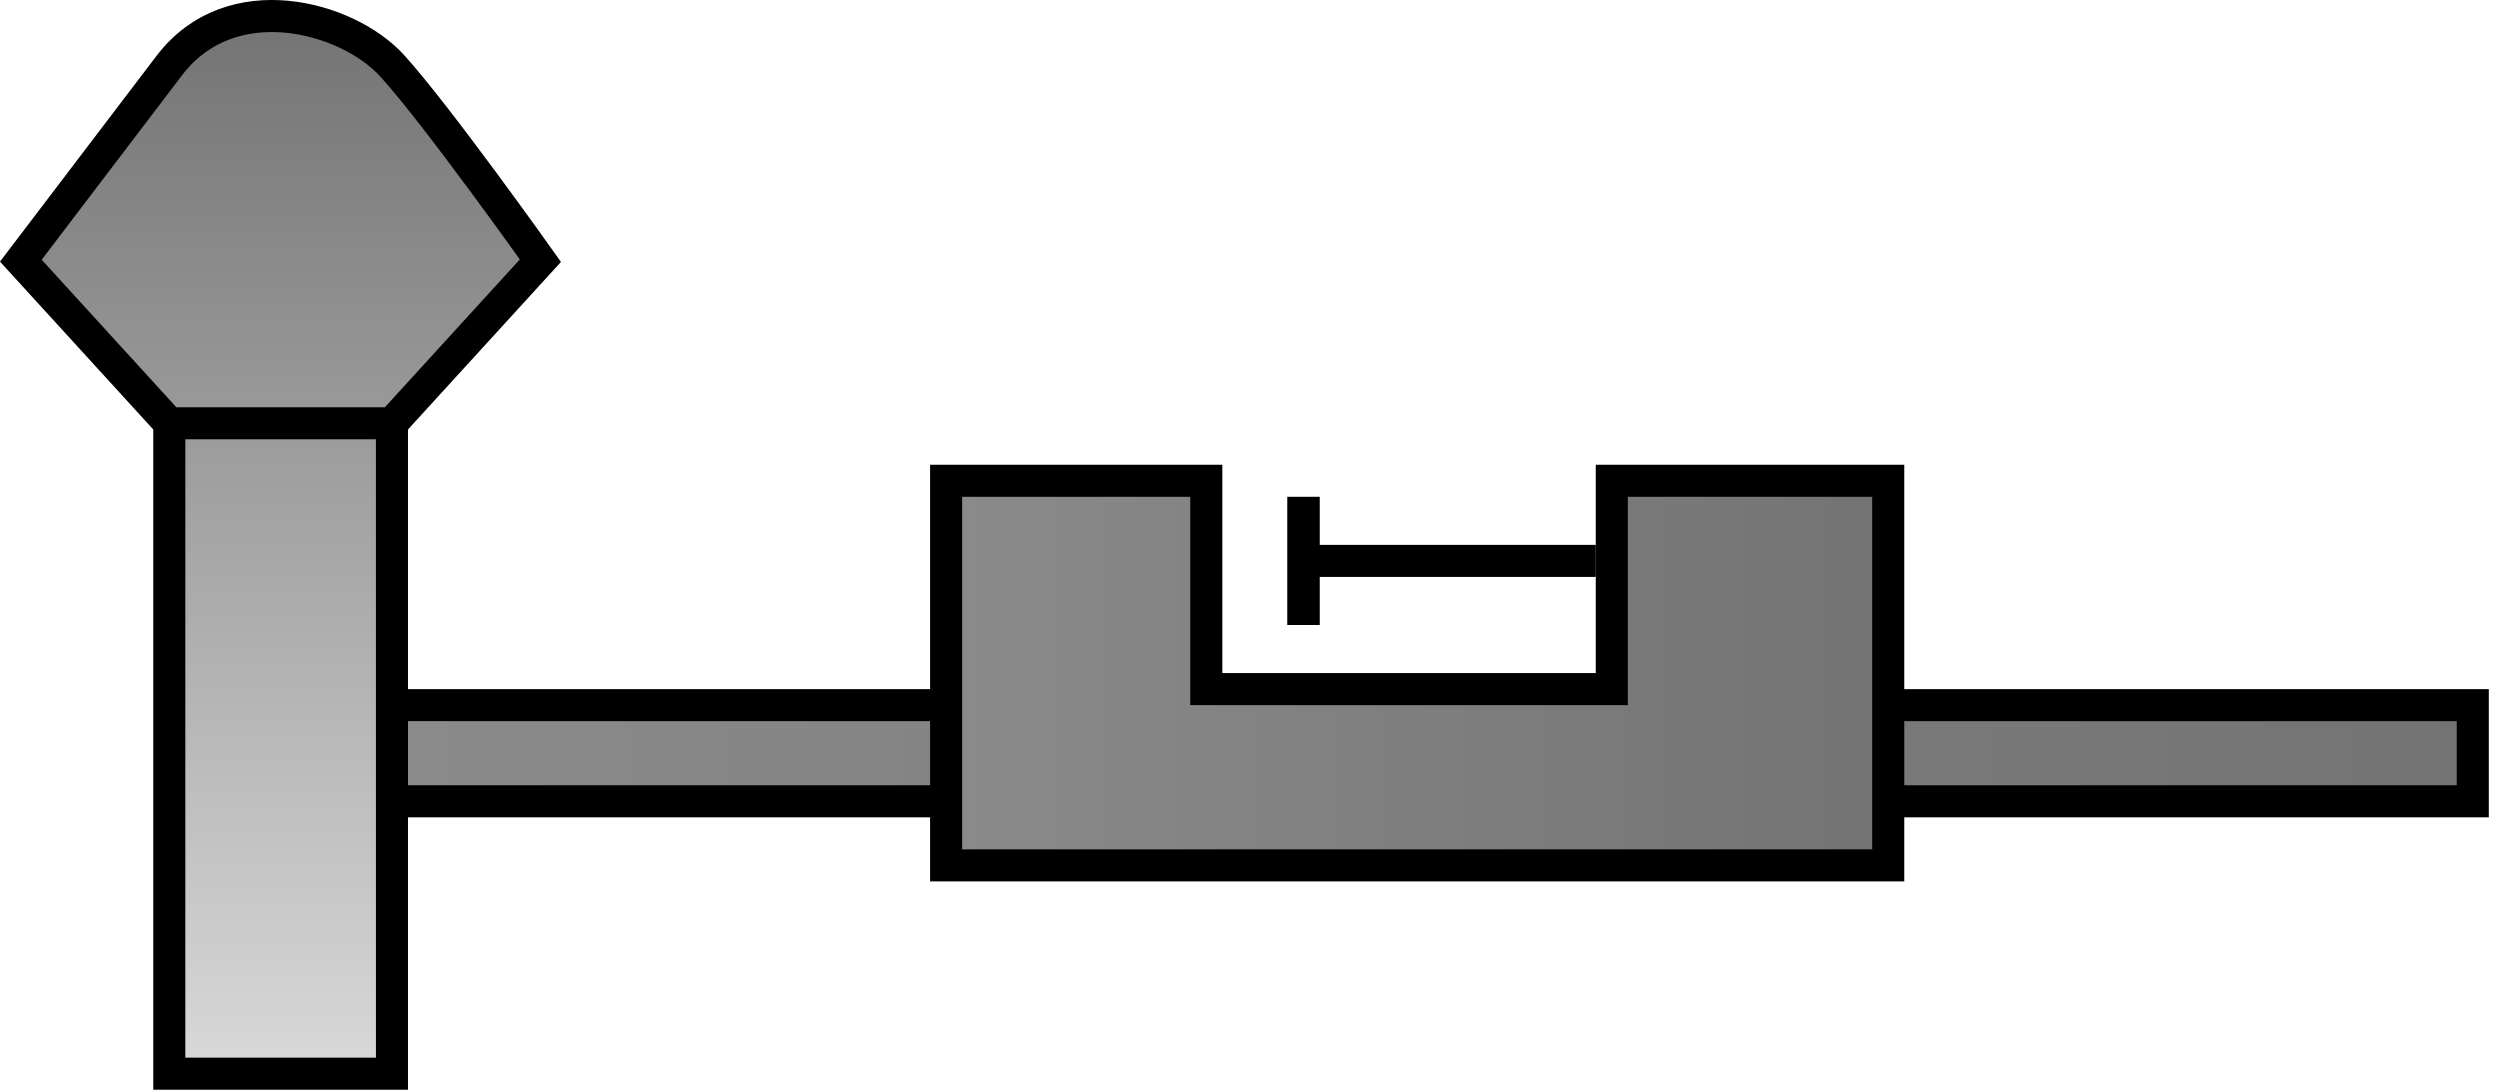 <svg width="78" height="34" viewBox="0 0 78 34" fill="none" xmlns="http://www.w3.org/2000/svg">
<rect x="0.5" y="0.5" width="3" height="66.882" transform="matrix(-4.37114e-08 1 1 4.37114e-08 9.769 21.5)" fill="url(#paint0_linear_6_106)" stroke="black"/>
<path d="M29.519 27L58.913 27L58.913 15L50.288 15L50.288 21.5L37.637 21.5L37.637 15L29.519 15L29.519 27Z" fill="url(#paint1_linear_6_106)" stroke="black"/>
<path d="M5.282 33.5L12.229 33.5L12.229 13.206L16.861 8.133C16.861 8.133 13.619 3.567 12.229 2.045C10.84 0.523 7.212 -0.492 5.282 2.045L0.65 8.133L5.282 13.206L5.282 33.5Z" fill="url(#paint2_linear_6_106)"/>
<path d="M5.282 13.206L5.282 33.5L12.229 33.5L12.229 13.206M5.282 13.206L0.65 8.133C0.65 8.133 3.352 4.582 5.282 2.045C7.212 -0.492 10.84 0.523 12.229 2.045C13.619 3.567 16.861 8.133 16.861 8.133L12.229 13.206M5.282 13.206L12.229 13.206" stroke="black"/>
<path d="M49.788 17.5L40.67 17.5" stroke="black"/>
<rect width="1.013" height="4" transform="matrix(-1 -8.68551e-08 -8.79979e-08 1 41.176 15.5)" fill="black"/>
<defs>
<linearGradient id="paint0_linear_6_106" x1="2" y1="0" x2="2" y2="67.882" gradientUnits="userSpaceOnUse">
<stop stop-color="#8B8B8B"/>
<stop offset="1" stop-color="#737373"/>
</linearGradient>
<linearGradient id="paint1_linear_6_106" x1="28.512" y1="13.778" x2="58.907" y2="13.778" gradientUnits="userSpaceOnUse">
<stop stop-color="#8B8B8B"/>
<stop offset="1" stop-color="#737373"/>
</linearGradient>
<linearGradient id="paint2_linear_6_106" x1="8.756" y1="0.5" x2="8.756" y2="33.5" gradientUnits="userSpaceOnUse">
<stop stop-color="#737373"/>
<stop offset="1" stop-color="#D9D9D9"/>
</linearGradient>
</defs>
</svg>
